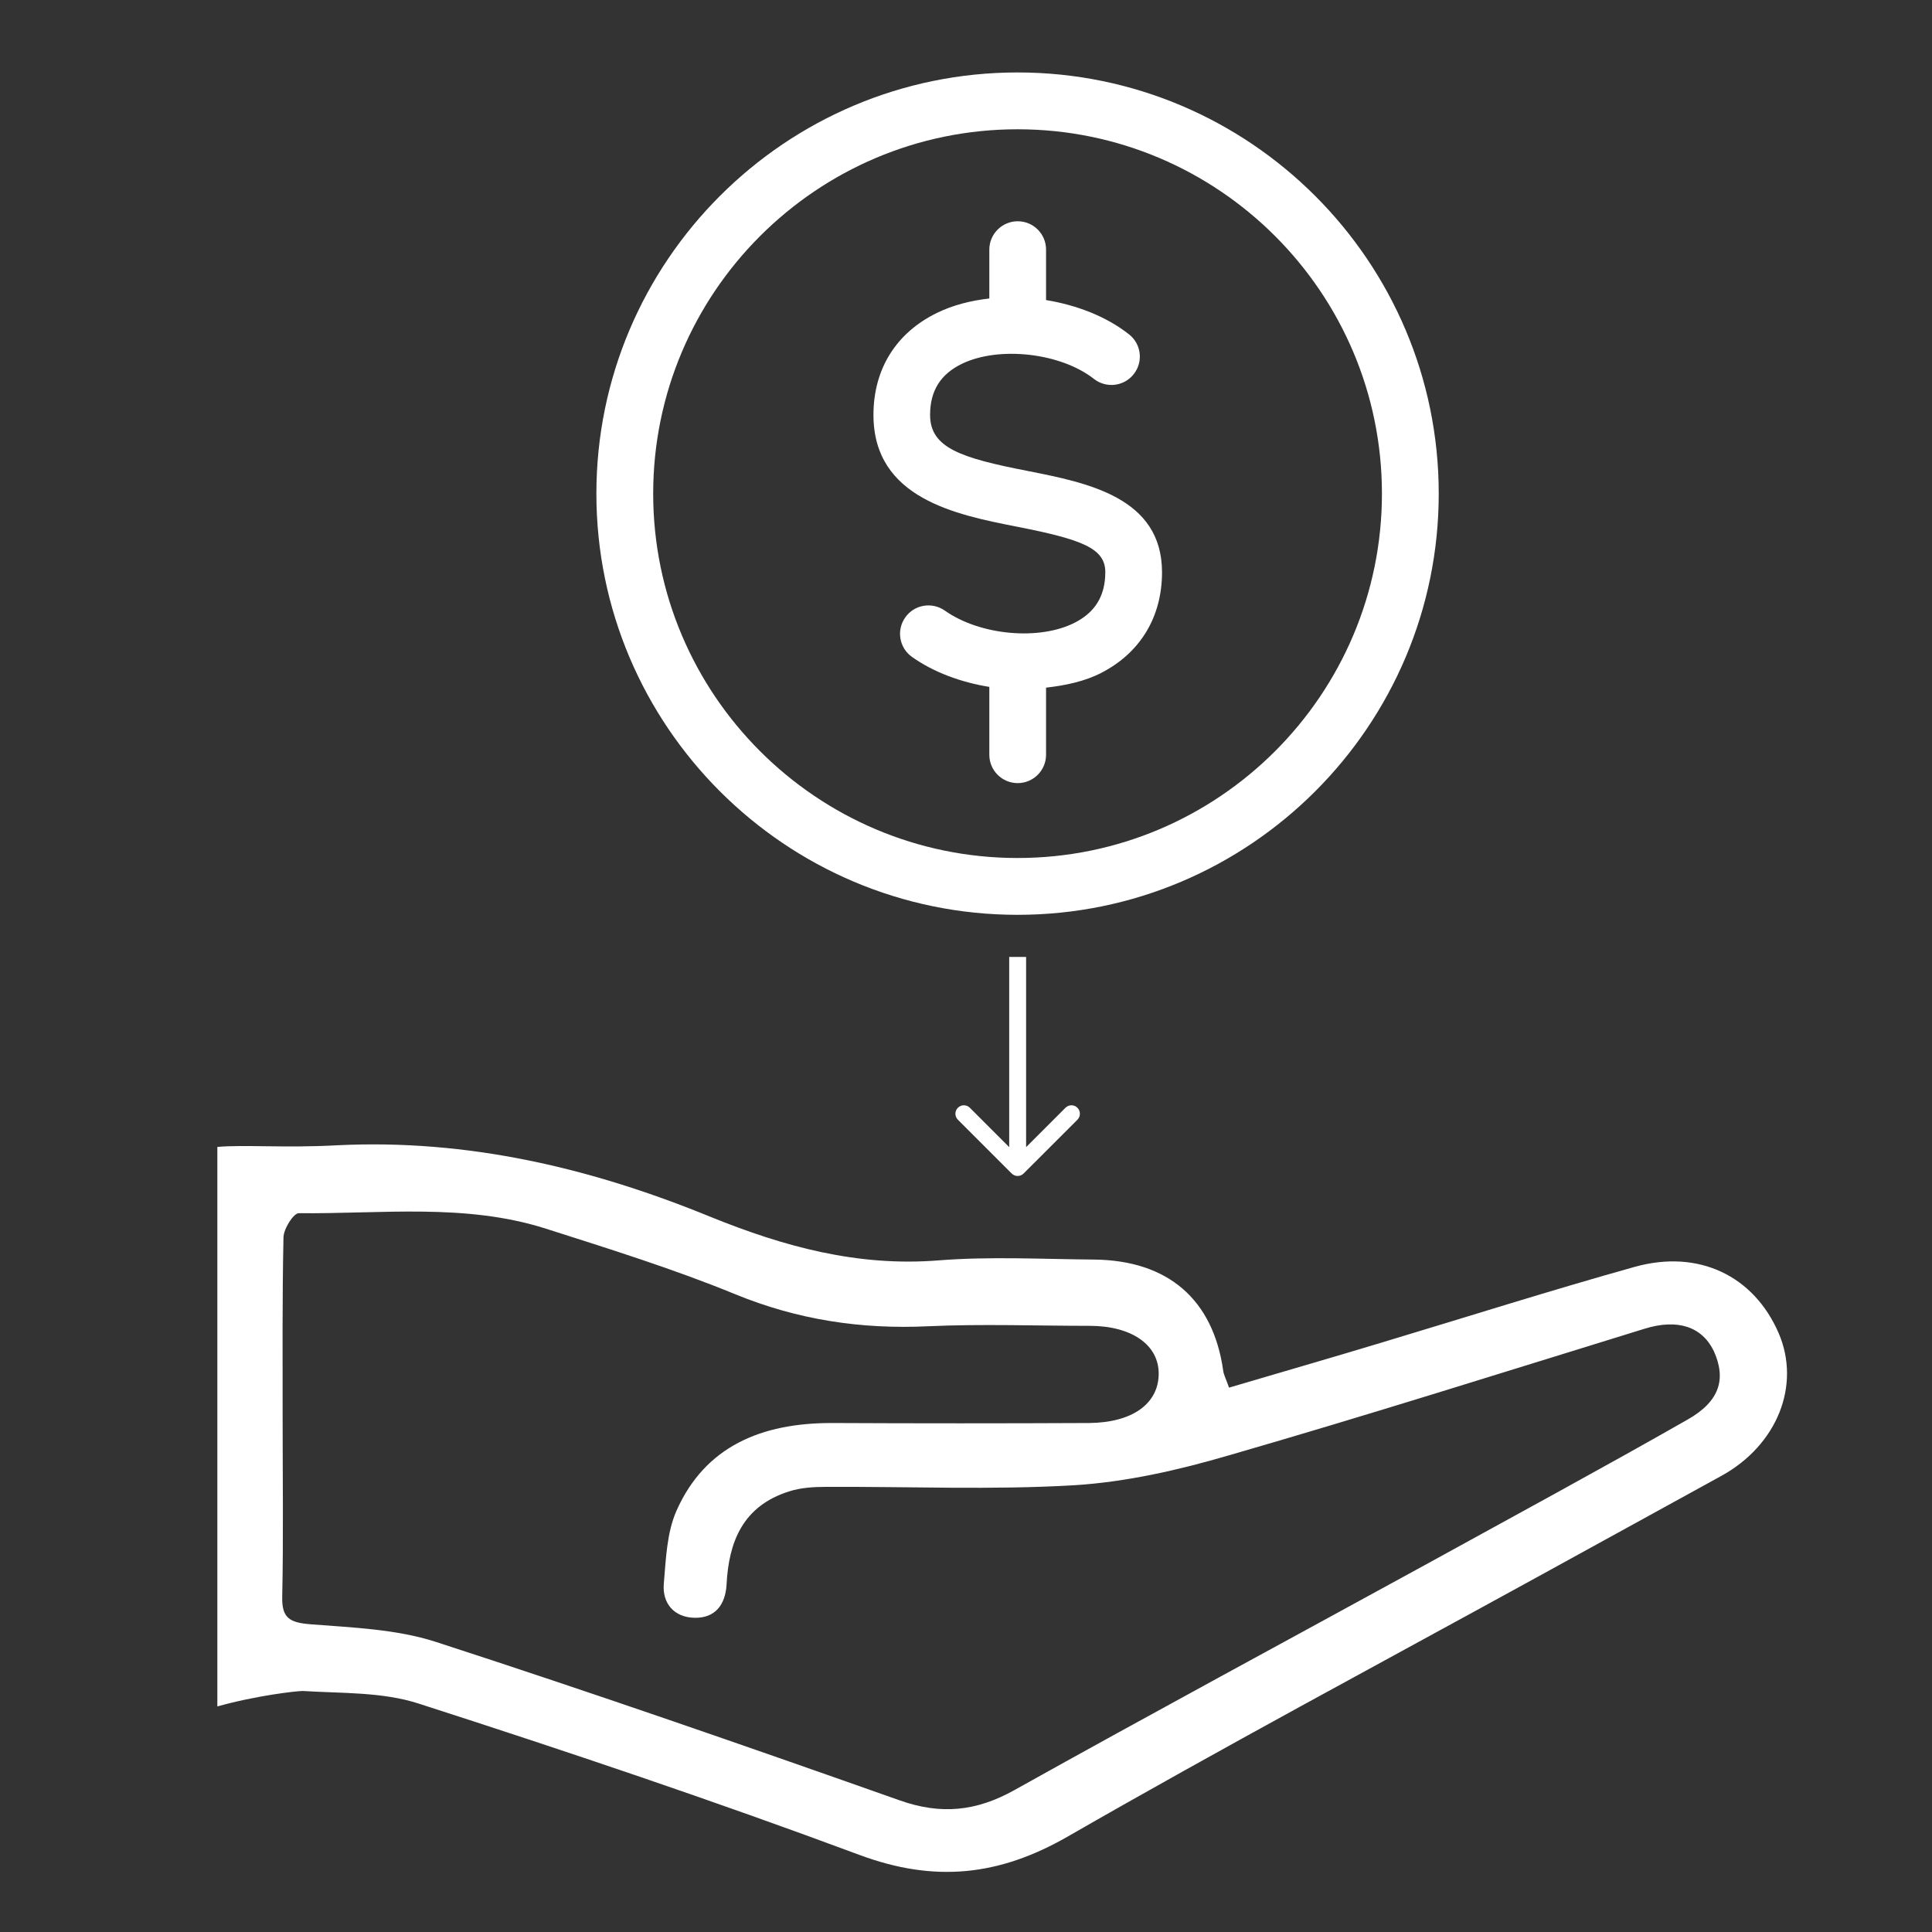 <svg width="80" height="80" viewBox="0 0 80 80" fill="none" xmlns="http://www.w3.org/2000/svg">
<rect x="0" y="0" width="80" height="80" fill="#333333" stroke="none"/>
<path d="M42.135 3C32.52 3 24.695 10.825 24.695 20.44C24.695 30.056 32.52 37.881 42.135 37.881C51.75 37.881 59.575 30.056 59.575 20.44C59.575 10.825 51.75 3 42.135 3ZM42.135 35.528C33.814 35.528 27.047 28.757 27.047 20.44C27.047 12.123 33.814 5.353 42.135 5.353C50.456 5.353 57.223 12.119 57.223 20.44C57.223 28.761 50.456 35.528 42.135 35.528Z" fill="white"/>
<path d="M42.555 19.502C39.807 18.963 38.513 18.556 38.513 17.18C38.513 16.184 38.943 15.495 39.831 15.064C41.369 14.32 43.923 14.611 45.295 15.688C45.807 16.091 46.547 16.002 46.946 15.491C47.349 14.983 47.26 14.243 46.749 13.844C45.811 13.103 44.586 12.634 43.315 12.425V10.336C43.315 9.685 42.788 9.162 42.141 9.162C41.493 9.162 40.966 9.689 40.966 10.336V12.359C40.195 12.448 39.459 12.634 38.807 12.952C37.106 13.778 36.168 15.281 36.168 17.18C36.168 20.642 39.602 21.316 42.106 21.808C44.811 22.339 45.768 22.703 45.768 23.692C45.768 24.657 45.361 25.339 44.524 25.773C43.047 26.54 40.579 26.311 39.125 25.285C38.594 24.912 37.862 25.032 37.486 25.564C37.11 26.095 37.234 26.827 37.765 27.203C38.668 27.842 39.796 28.253 40.966 28.443V31.253C40.966 31.904 41.493 32.427 42.141 32.427C42.788 32.427 43.315 31.9 43.315 31.253V28.474C44.136 28.381 44.927 28.21 45.602 27.862C47.225 27.025 48.117 25.54 48.117 23.692C48.113 20.599 45.032 19.99 42.555 19.502Z" fill="white"/>
<path d="M41.891 48.592C42.028 48.729 42.249 48.729 42.386 48.592L44.614 46.365C44.75 46.228 44.75 46.007 44.614 45.87C44.477 45.733 44.255 45.733 44.119 45.87L42.139 47.85L40.159 45.87C40.022 45.733 39.8 45.733 39.664 45.87C39.527 46.007 39.527 46.228 39.664 46.365L41.891 48.592ZM41.789 39.625L41.789 48.345L42.489 48.345L42.489 39.625L41.789 39.625Z" fill="white"/>
<g clip-path="url(#clip0)">
<path d="M73.651 55.203C72.622 52.829 70.338 51.718 67.687 52.459C64.198 53.435 60.745 54.53 57.275 55.574C55.164 56.213 53.054 56.819 50.892 57.459C50.77 57.106 50.665 56.92 50.647 56.735C50.229 53.822 48.38 52.189 45.311 52.156C43.166 52.139 41.003 52.021 38.875 52.189C35.509 52.459 32.457 51.617 29.423 50.388C24.487 48.367 19.377 47.155 13.953 47.424C11.79 47.542 10.099 47.391 9 47.492V70.66C10.622 70.205 12.279 70.02 12.54 70.02C14.145 70.121 15.837 70.054 17.337 70.542C23.458 72.512 29.562 74.566 35.579 76.805C38.701 77.967 41.369 77.681 44.212 76.048C50.595 72.377 57.118 68.892 63.588 65.339C66.152 63.925 68.716 62.527 71.279 61.113C73.599 59.833 74.576 57.358 73.651 55.203ZM69.867 58.789C66.291 60.827 62.681 62.78 59.071 64.767C53.386 67.882 47.665 70.963 41.997 74.128C40.427 75.004 38.962 75.155 37.253 74.549C30.87 72.293 24.47 70.07 18.034 67.983C16.412 67.461 14.598 67.393 12.872 67.259C12 67.191 11.668 67.006 11.686 66.13C11.738 63.655 11.703 61.163 11.703 58.688C11.703 56.213 11.686 53.721 11.738 51.246C11.738 50.893 12.157 50.219 12.383 50.236C15.802 50.27 19.272 49.815 22.603 50.876C25.237 51.718 27.888 52.543 30.434 53.587C33.015 54.647 35.649 55.051 38.439 54.917C40.672 54.816 42.904 54.9 45.119 54.9C46.863 54.9 47.996 55.691 47.979 56.904C47.962 58.133 46.88 58.907 45.101 58.924C41.544 58.941 37.986 58.941 34.428 58.924C31.533 58.924 29.196 59.884 28.01 62.561C27.609 63.47 27.574 64.565 27.487 65.575C27.417 66.383 27.905 66.972 28.76 66.989C29.614 67.006 30.033 66.45 30.085 65.625C30.172 63.857 30.748 62.359 32.684 61.753C33.155 61.601 33.696 61.568 34.201 61.568C37.637 61.551 41.073 61.702 44.491 61.5C46.636 61.365 48.781 60.877 50.857 60.271C56.629 58.604 62.367 56.786 68.105 55.018C69.466 54.597 70.477 54.934 70.965 55.944C71.489 57.106 71.21 58.032 69.867 58.789Z" fill="white"/>
</g>
<defs>
<clipPath id="clip0">
<rect width="65" height="30.122" fill="white" transform="translate(9 47.39)"/>
</clipPath>
</defs>
</svg>
